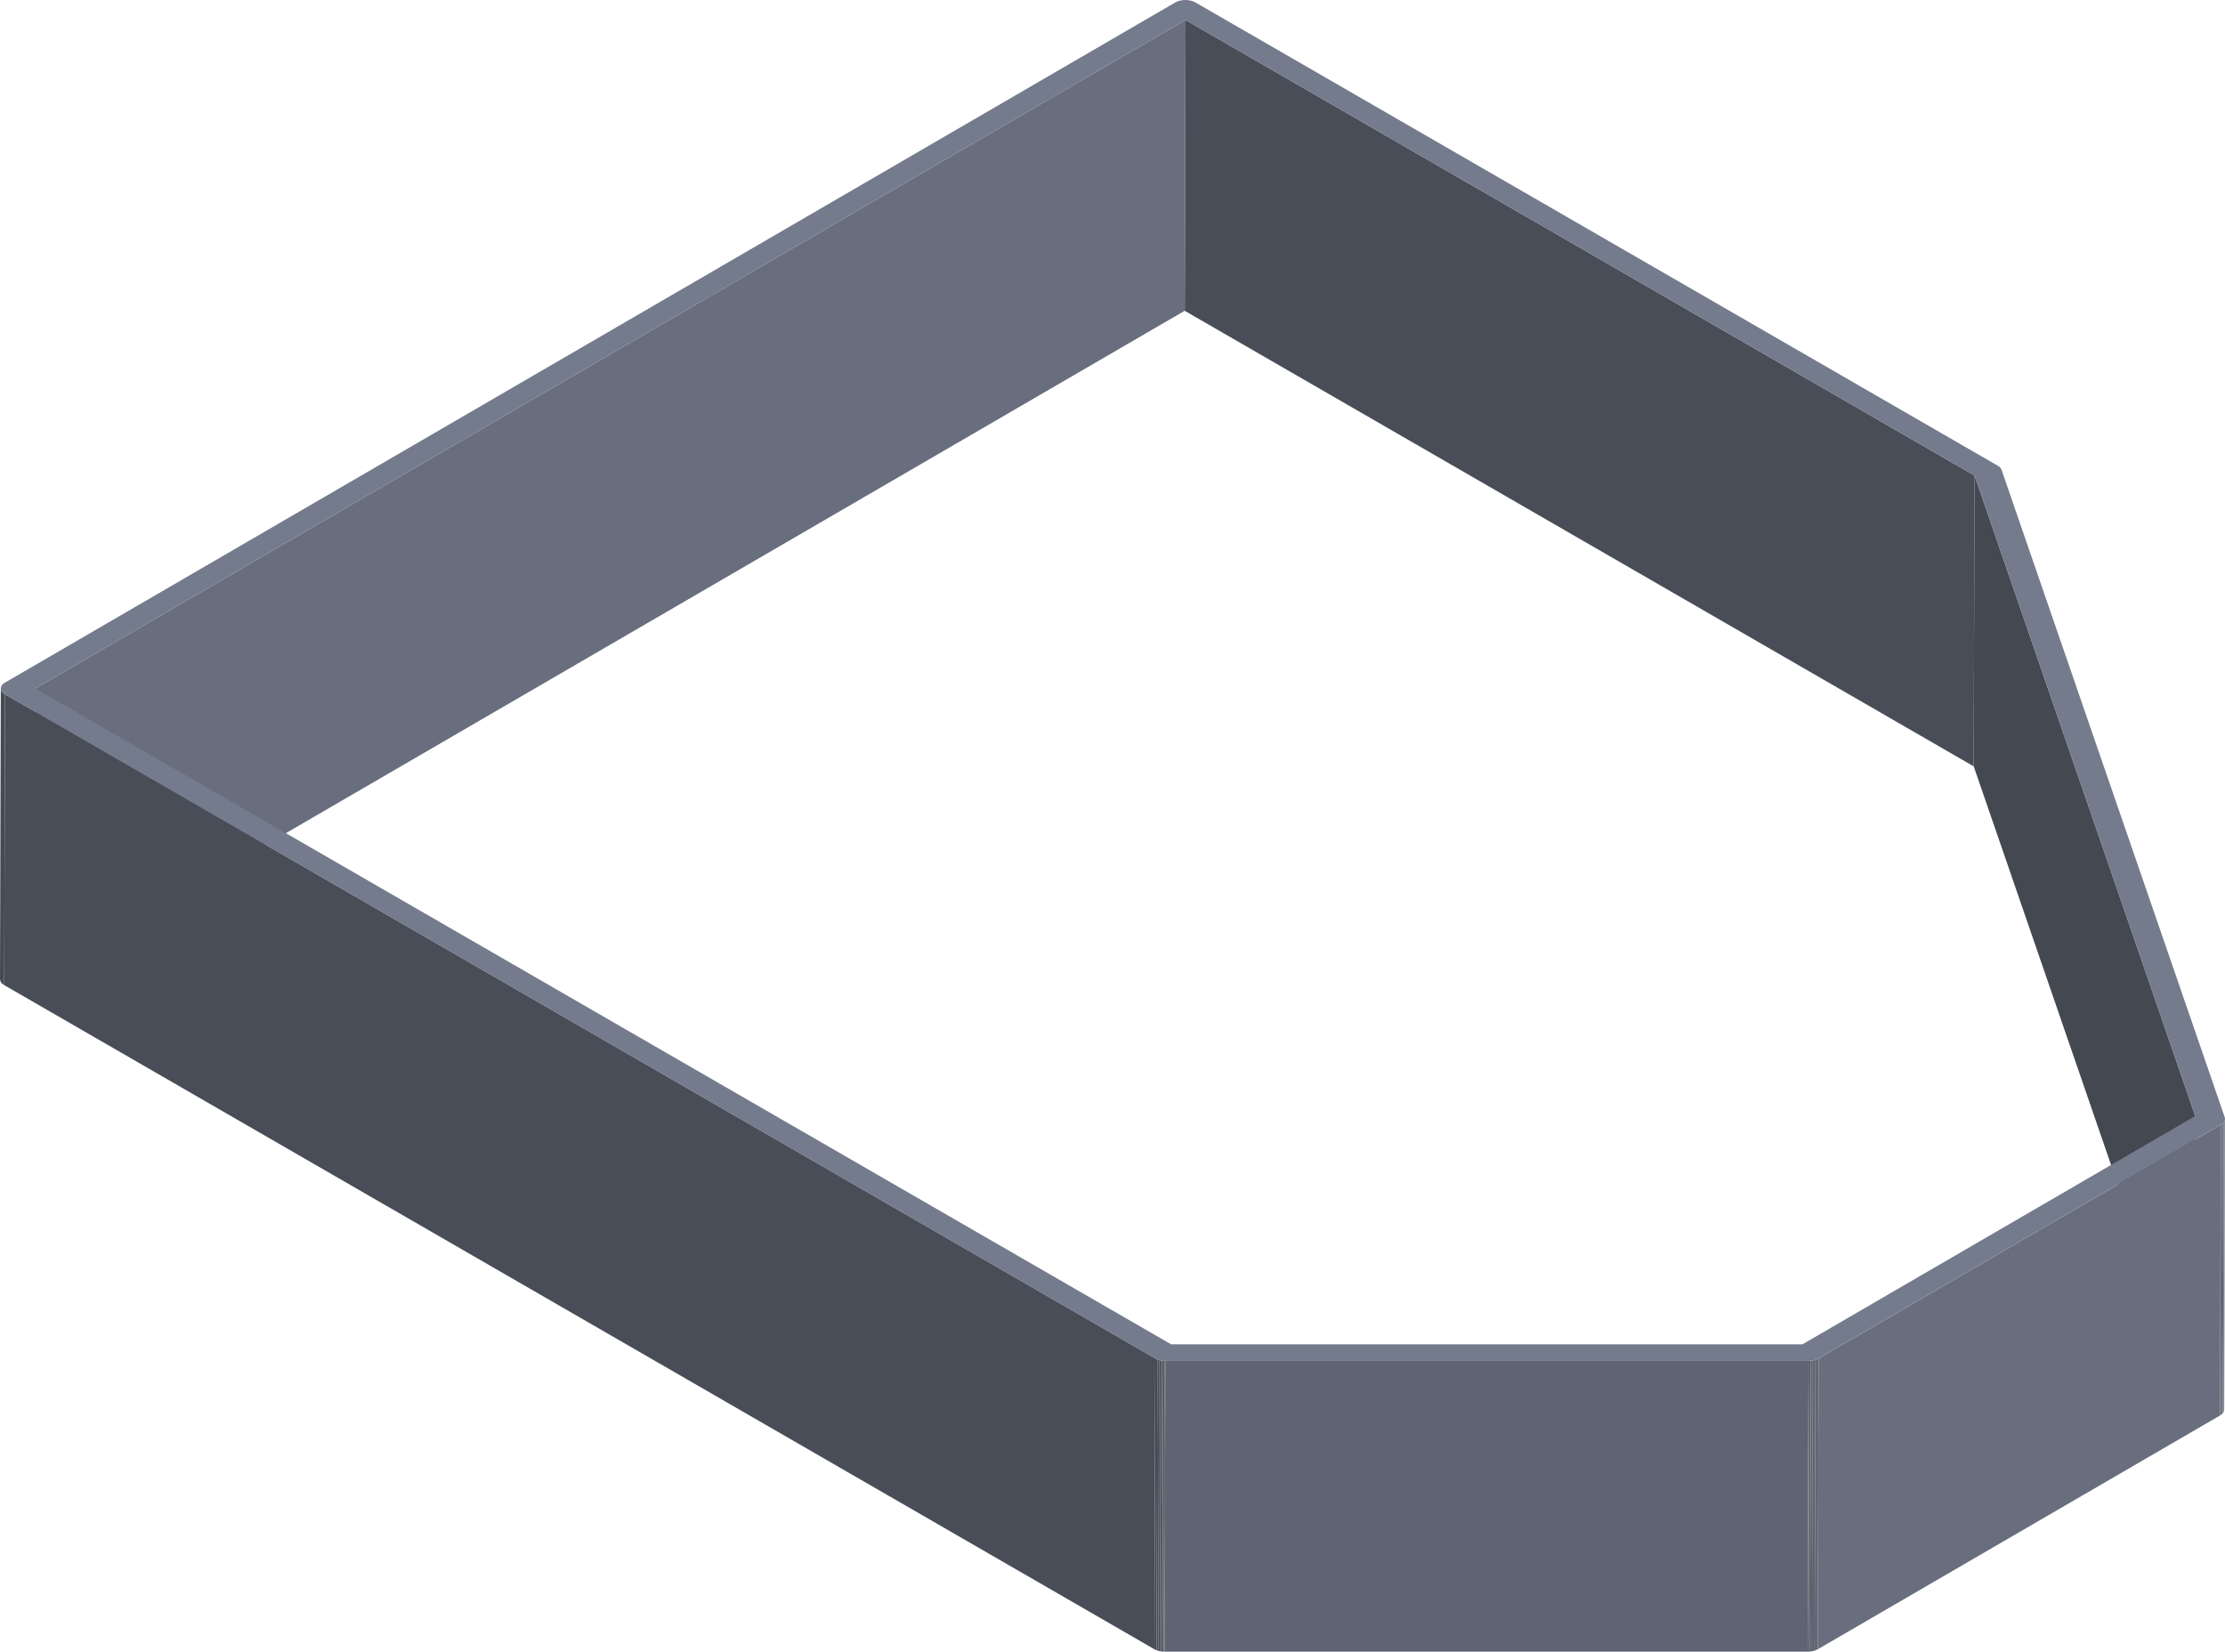 <svg id="Group_351" data-name="Group 351" xmlns="http://www.w3.org/2000/svg" xmlns:xlink="http://www.w3.org/1999/xlink" width="242.185" height="179.762" viewBox="0 0 242.185 179.762">
  <defs>
    <clipPath id="clip-path">
      <path id="Path_453" data-name="Path 453" d="M587.25,697.7l-.089,31.651a.785.785,0,0,1-.458-.635l.089-31.651A.789.789,0,0,0,587.25,697.7Z" transform="translate(-586.703 -697.065)" fill="none"/>
    </clipPath>
    <clipPath id="clip-path-2">
      <path id="Path_463" data-name="Path 463" d="M898.413,757.383l-.089,31.651a.776.776,0,0,1-.45.631l.089-31.651A.773.773,0,0,0,898.413,757.383Z" transform="translate(-897.873 -757.383)" fill="none"/>
    </clipPath>
    <clipPath id="clip-path-3">
      <path id="Path_471" data-name="Path 471" d="M841.263,790.963l-.089,31.651a2.275,2.275,0,0,1-1.1.263l.089-31.651A2.272,2.272,0,0,0,841.263,790.963Z" transform="translate(-840.078 -790.963)" fill="none"/>
    </clipPath>
    <clipPath id="clip-path-4">
      <path id="Path_480" data-name="Path 480" d="M749.694,791.222l-.09,31.651a2.215,2.215,0,0,1-1.1-.263l.09-31.651A2.214,2.214,0,0,0,749.694,791.222Z" transform="translate(-748.505 -790.959)" fill="none"/>
    </clipPath>
  </defs>
  <g id="Group_350" data-name="Group 350">
    <g id="Group_349" data-name="Group 349" style="isolation: isolate">
      <g id="Group_330" data-name="Group 330" transform="translate(128.952 2.173)">
        <path id="Path_450" data-name="Path 450" d="M838.726,652.958l-.09,31.651-85.88-49.583.09-31.651Z" transform="translate(-752.757 -603.375)" fill="#484d57"/>
      </g>
      <g id="Group_331" data-name="Group 331" transform="translate(3.751 2.173)">
        <path id="Path_451" data-name="Path 451" d="M716.824,603.375l-.09,31.651-125.2,72.759.09-31.651Z" transform="translate(-591.533 -603.375)" fill="#686e7d"/>
      </g>
      <g id="Group_334" data-name="Group 334" transform="translate(0 74.93)" style="isolation: isolate">
        <g id="Group_333" data-name="Group 333" clip-path="url(#clip-path)">
          <g id="Group_332" data-name="Group 332" style="isolation: isolate">
            <path id="Path_452" data-name="Path 452" d="M587.25,697.7l-.089,31.651a.785.785,0,0,1-.458-.635l.089-31.651a.789.789,0,0,0,.458.635" transform="translate(-586.703 -697.065)" fill="#464a54"/>
          </g>
        </g>
      </g>
      <g id="Group_335" data-name="Group 335" transform="translate(214.832 51.756)">
        <path id="Path_454" data-name="Path 454" d="M887.461,736.933l-.09,31.651-24.025-69.71.09-31.651Z" transform="translate(-863.346 -667.224)" fill="#444851"/>
      </g>
      <g id="Group_338" data-name="Group 338" transform="translate(241.645 121.771)" style="isolation: isolate">
        <g id="Group_337" data-name="Group 337" clip-path="url(#clip-path-2)">
          <g id="Group_336" data-name="Group 336" style="isolation: isolate">
            <path id="Path_455" data-name="Path 455" d="M898.542,757.383l-.089,31.651v.014l.089-31.651v-.014" transform="translate(-898.003 -757.383)" fill="#4e535e"/>
            <path id="Path_456" data-name="Path 456" d="M898.539,757.4l-.089,31.651a.567.567,0,0,1-.01.089l.089-31.651a.5.5,0,0,0,.01-.089" transform="translate(-898 -757.387)" fill="#515661"/>
            <path id="Path_457" data-name="Path 457" d="M898.522,757.515l-.089,31.651a.617.617,0,0,1-.026.087l.09-31.651a.524.524,0,0,0,.025-.087" transform="translate(-897.992 -757.412)" fill="#545964"/>
            <path id="Path_458" data-name="Path 458" d="M898.485,757.627l-.09,31.651a.654.654,0,0,1-.041.089l.09-31.651a.762.762,0,0,0,.041-.089" transform="translate(-897.98 -757.438)" fill="#565c68"/>
            <path id="Path_459" data-name="Path 459" d="M898.426,757.741l-.09,31.651a.836.836,0,0,1-.062.092l.089-31.651a.753.753,0,0,0,.063-.092" transform="translate(-897.963 -757.463)" fill="#595e6b"/>
            <path id="Path_460" data-name="Path 460" d="M898.335,757.86l-.089,31.651a.937.937,0,0,1-.1.1l.09-31.651a.929.929,0,0,0,.1-.1" transform="translate(-897.935 -757.49)" fill="#5c616e"/>
            <path id="Path_461" data-name="Path 461" d="M898.183,757.994l-.09,31.651a1.131,1.131,0,0,1-.194.144l.09-31.651a1.2,1.2,0,0,0,.194-.144" transform="translate(-897.879 -757.52)" fill="#5e6471"/>
            <path id="Path_462" data-name="Path 462" d="M897.983,758.18l-.09,31.651-.02.012.089-31.651.021-.012" transform="translate(-897.873 -757.561)" fill="#616775"/>
          </g>
        </g>
      </g>
      <g id="Group_339" data-name="Group 339" transform="translate(197.858 122.402)">
        <path id="Path_464" data-name="Path 464" d="M885.365,758.2l-.09,31.651-43.786,25.446.09-31.651Z" transform="translate(-841.489 -758.196)" fill="#686e7d"/>
      </g>
      <g id="Group_340" data-name="Group 340" transform="translate(0.458 75.565)">
        <path id="Path_465" data-name="Path 465" d="M712.575,770.163l-.09,31.651-125.193-72.28.09-31.651Z" transform="translate(-587.293 -697.883)" fill="#484d57"/>
      </g>
      <g id="Group_343" data-name="Group 343" transform="translate(196.763 147.848)" style="isolation: isolate">
        <g id="Group_342" data-name="Group 342" clip-path="url(#clip-path-3)">
          <g id="Group_341" data-name="Group 341" style="isolation: isolate">
            <path id="Path_466" data-name="Path 466" d="M841.48,790.963l-.089,31.651a1.789,1.789,0,0,1-.343.149l.089-31.652a1.719,1.719,0,0,0,.342-.148" transform="translate(-840.295 -790.963)" fill="#616775"/>
            <path id="Path_467" data-name="Path 467" d="M841.052,791.154l-.089,31.652a2.383,2.383,0,0,1-.3.073l.089-31.651a2.322,2.322,0,0,0,.3-.074" transform="translate(-840.209 -791.006)" fill="#5e6471"/>
            <path id="Path_468" data-name="Path 468" d="M840.7,791.249l-.089,31.651c-.066.012-.134.022-.2.028l.09-31.651c.068-.006.135-.015.2-.028" transform="translate(-840.151 -791.027)" fill="#5c616e"/>
            <path id="Path_469" data-name="Path 469" d="M840.447,791.285l-.09,31.651c-.055.006-.111.009-.167.012l.089-31.651c.056,0,.113-.006.168-.012" transform="translate(-840.103 -791.035)" fill="#595e6b"/>
            <path id="Path_470" data-name="Path 470" d="M840.254,791.3l-.089,31.651-.087,0,.089-31.651.087,0" transform="translate(-840.078 -791.038)" fill="#565c68"/>
          </g>
        </g>
      </g>
      <g id="Group_344" data-name="Group 344" transform="translate(126.749 148.108)">
        <path id="Path_472" data-name="Path 472" d="M820.023,791.3l-.09,31.651-70.013,0,.09-31.651Z" transform="translate(-749.92 -791.298)" fill="#5e6471"/>
      </g>
      <g id="Group_347" data-name="Group 347" transform="translate(125.65 147.845)" style="isolation: isolate">
        <g id="Group_346" data-name="Group 346" clip-path="url(#clip-path-4)">
          <g id="Group_345" data-name="Group 345" style="isolation: isolate">
            <path id="Path_473" data-name="Path 473" d="M749.987,791.3l-.09,31.651c-.027,0-.054,0-.081,0l.089-31.651c.027,0,.054,0,.081,0" transform="translate(-748.798 -791.034)" fill="#565c68"/>
            <path id="Path_474" data-name="Path 474" d="M749.864,791.295l-.089,31.651q-.072,0-.144-.007l.09-31.652c.047,0,.1.007.144.008" transform="translate(-748.756 -791.032)" fill="#545964"/>
            <path id="Path_475" data-name="Path 475" d="M749.678,791.283l-.09,31.652-.144-.016.09-31.651c.047.006.1.012.144.016" transform="translate(-748.715 -791.028)" fill="#515661"/>
            <path id="Path_476" data-name="Path 476" d="M749.491,791.259l-.09,31.651c-.05-.008-.1-.016-.15-.026l.09-31.651c.049.01.1.019.15.026" transform="translate(-748.672 -791.02)" fill="#4e535e"/>
            <path id="Path_477" data-name="Path 477" d="M749.295,791.222l-.09,31.651c-.055-.012-.109-.025-.161-.04l.089-31.651c.053.015.107.028.162.04" transform="translate(-748.625 -791.009)" fill="#4c505b"/>
            <path id="Path_478" data-name="Path 478" d="M749.078,791.164l-.089,31.651a1.918,1.918,0,0,1-.189-.064l.089-31.651a1.99,1.99,0,0,0,.189.064" transform="translate(-748.571 -790.99)" fill="#494d57"/>
            <path id="Path_479" data-name="Path 479" d="M748.823,791.068l-.089,31.651a1.637,1.637,0,0,1-.229-.109l.09-31.651a1.618,1.618,0,0,0,.228.11" transform="translate(-748.505 -790.959)" fill="#464a54"/>
          </g>
        </g>
      </g>
      <g id="Group_348" data-name="Group 348" transform="translate(0.089)">
        <path id="Path_481" data-name="Path 481" d="M828.884,722.171c.1.292-.056.6-.421.808l-43.786,25.446a2.272,2.272,0,0,1-1.1.263l-70.013,0a2.214,2.214,0,0,1-1.1-.263l-125.193-72.28a.788.788,0,0,1-.458-.635.779.779,0,0,1,.451-.636l127.389-74.03a2.27,2.27,0,0,1,1.1-.263,2.3,2.3,0,0,1,1.1.264l87.317,50.413a.889.889,0,0,1,.428.464Zm-45.961,24.716,42.753-24.845L801.65,652.333,715.771,602.75l-125.2,72.759L714.2,746.887h68.723" transform="translate(-586.818 -600.577)" fill="#747b8c"/>
      </g>
    </g>
  </g>
</svg>
